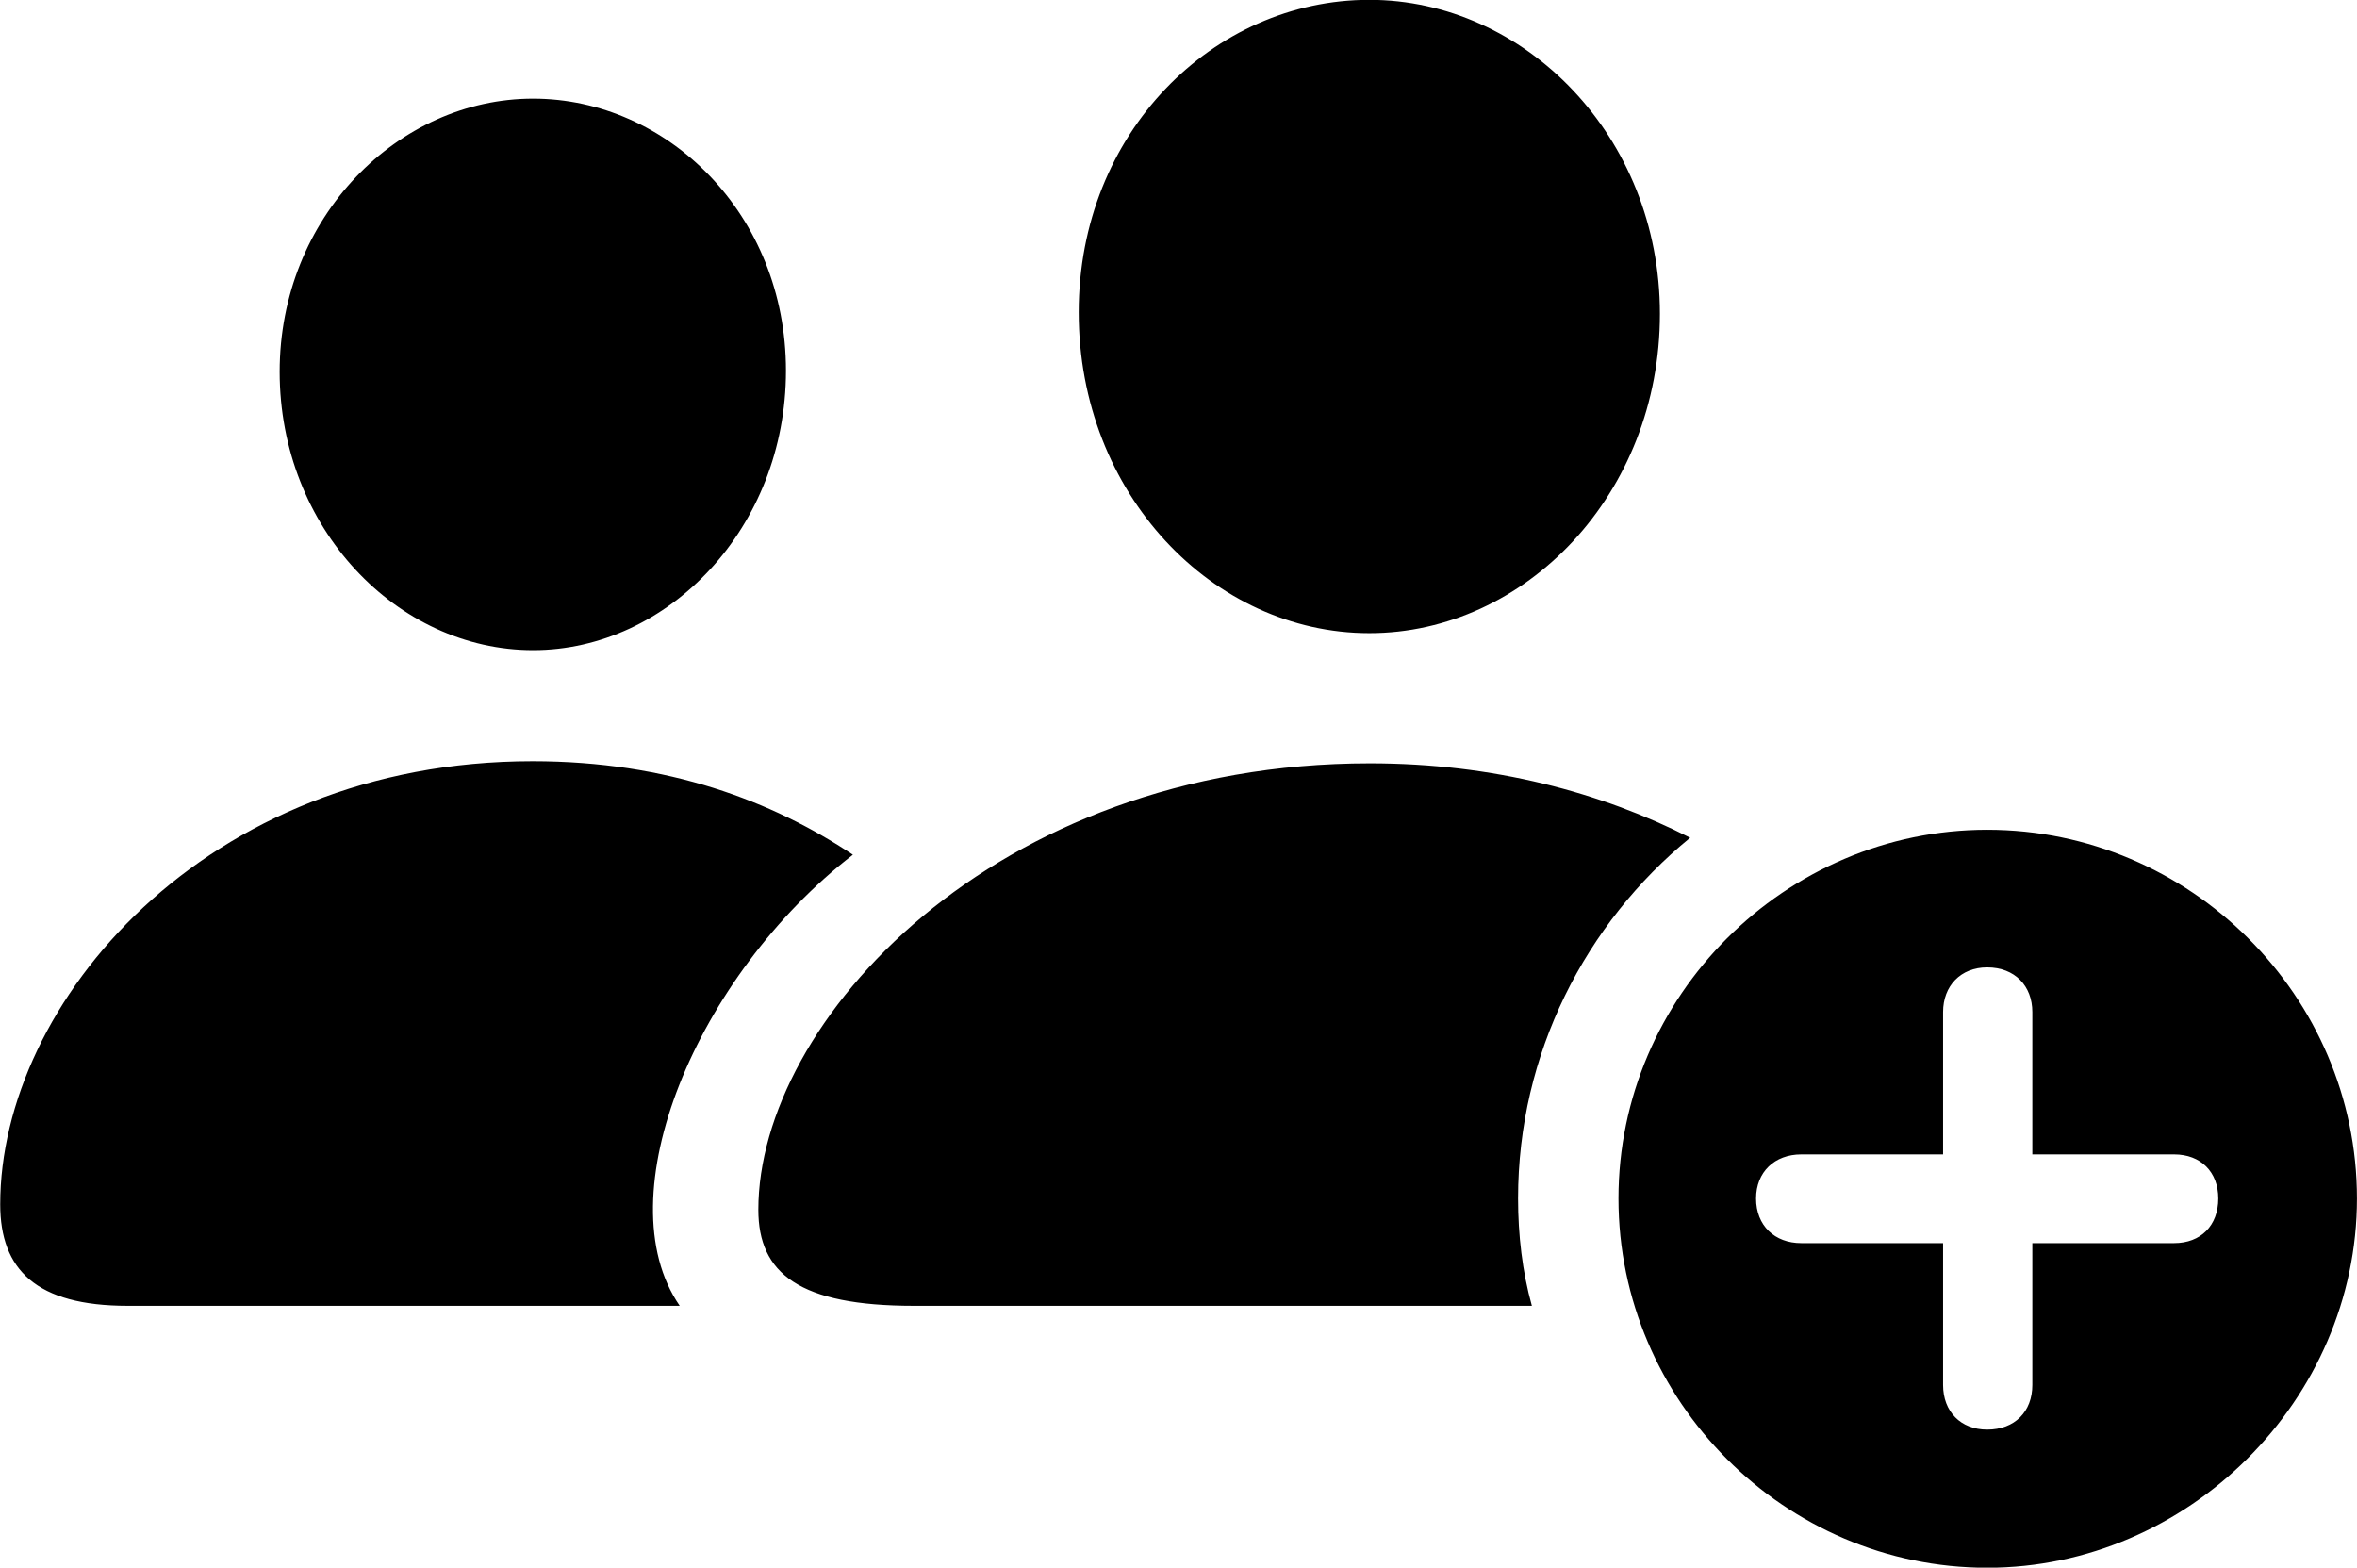 <svg viewBox="0 0 44.365 29.504" xmlns="http://www.w3.org/2000/svg"><path d="M25.774 11.917C28.714 11.917 31.244 9.297 31.244 5.907C31.244 2.557 28.694 -0.003 25.774 -0.003C22.844 -0.003 20.304 2.497 20.304 5.877C20.304 9.297 22.834 11.917 25.774 11.917ZM10.034 12.237C12.574 12.237 14.794 9.937 14.794 6.977C14.794 4.037 12.564 1.857 10.034 1.857C7.494 1.857 5.264 4.087 5.264 6.997C5.264 9.937 7.474 12.237 10.034 12.237ZM2.404 24.577H12.794C11.374 22.517 13.114 18.357 16.054 16.087C14.534 15.077 12.574 14.327 10.024 14.327C3.854 14.327 0.004 18.877 0.004 22.667C0.004 23.897 0.684 24.577 2.404 24.577ZM25.784 14.367C18.694 14.367 14.274 19.237 14.274 22.767C14.274 23.967 15.044 24.577 17.204 24.577H28.834C28.654 23.937 28.574 23.237 28.574 22.557C28.574 19.827 29.844 17.377 31.814 15.767C30.144 14.917 28.114 14.367 25.784 14.367ZM37.404 29.507C41.184 29.507 44.364 26.347 44.364 22.557C44.364 18.747 41.224 15.617 37.404 15.617C33.604 15.617 30.464 18.747 30.464 22.557C30.464 26.377 33.604 29.507 37.404 29.507ZM37.404 26.907C36.904 26.907 36.574 26.567 36.574 26.067V23.397H33.904C33.404 23.397 33.054 23.067 33.054 22.557C33.054 22.057 33.404 21.727 33.904 21.727H36.574V19.047C36.574 18.557 36.904 18.207 37.404 18.207C37.924 18.207 38.254 18.557 38.254 19.047V21.727H40.924C41.424 21.727 41.754 22.057 41.754 22.557C41.754 23.067 41.424 23.397 40.924 23.397H38.254V26.067C38.254 26.567 37.924 26.907 37.404 26.907Z" /></svg>